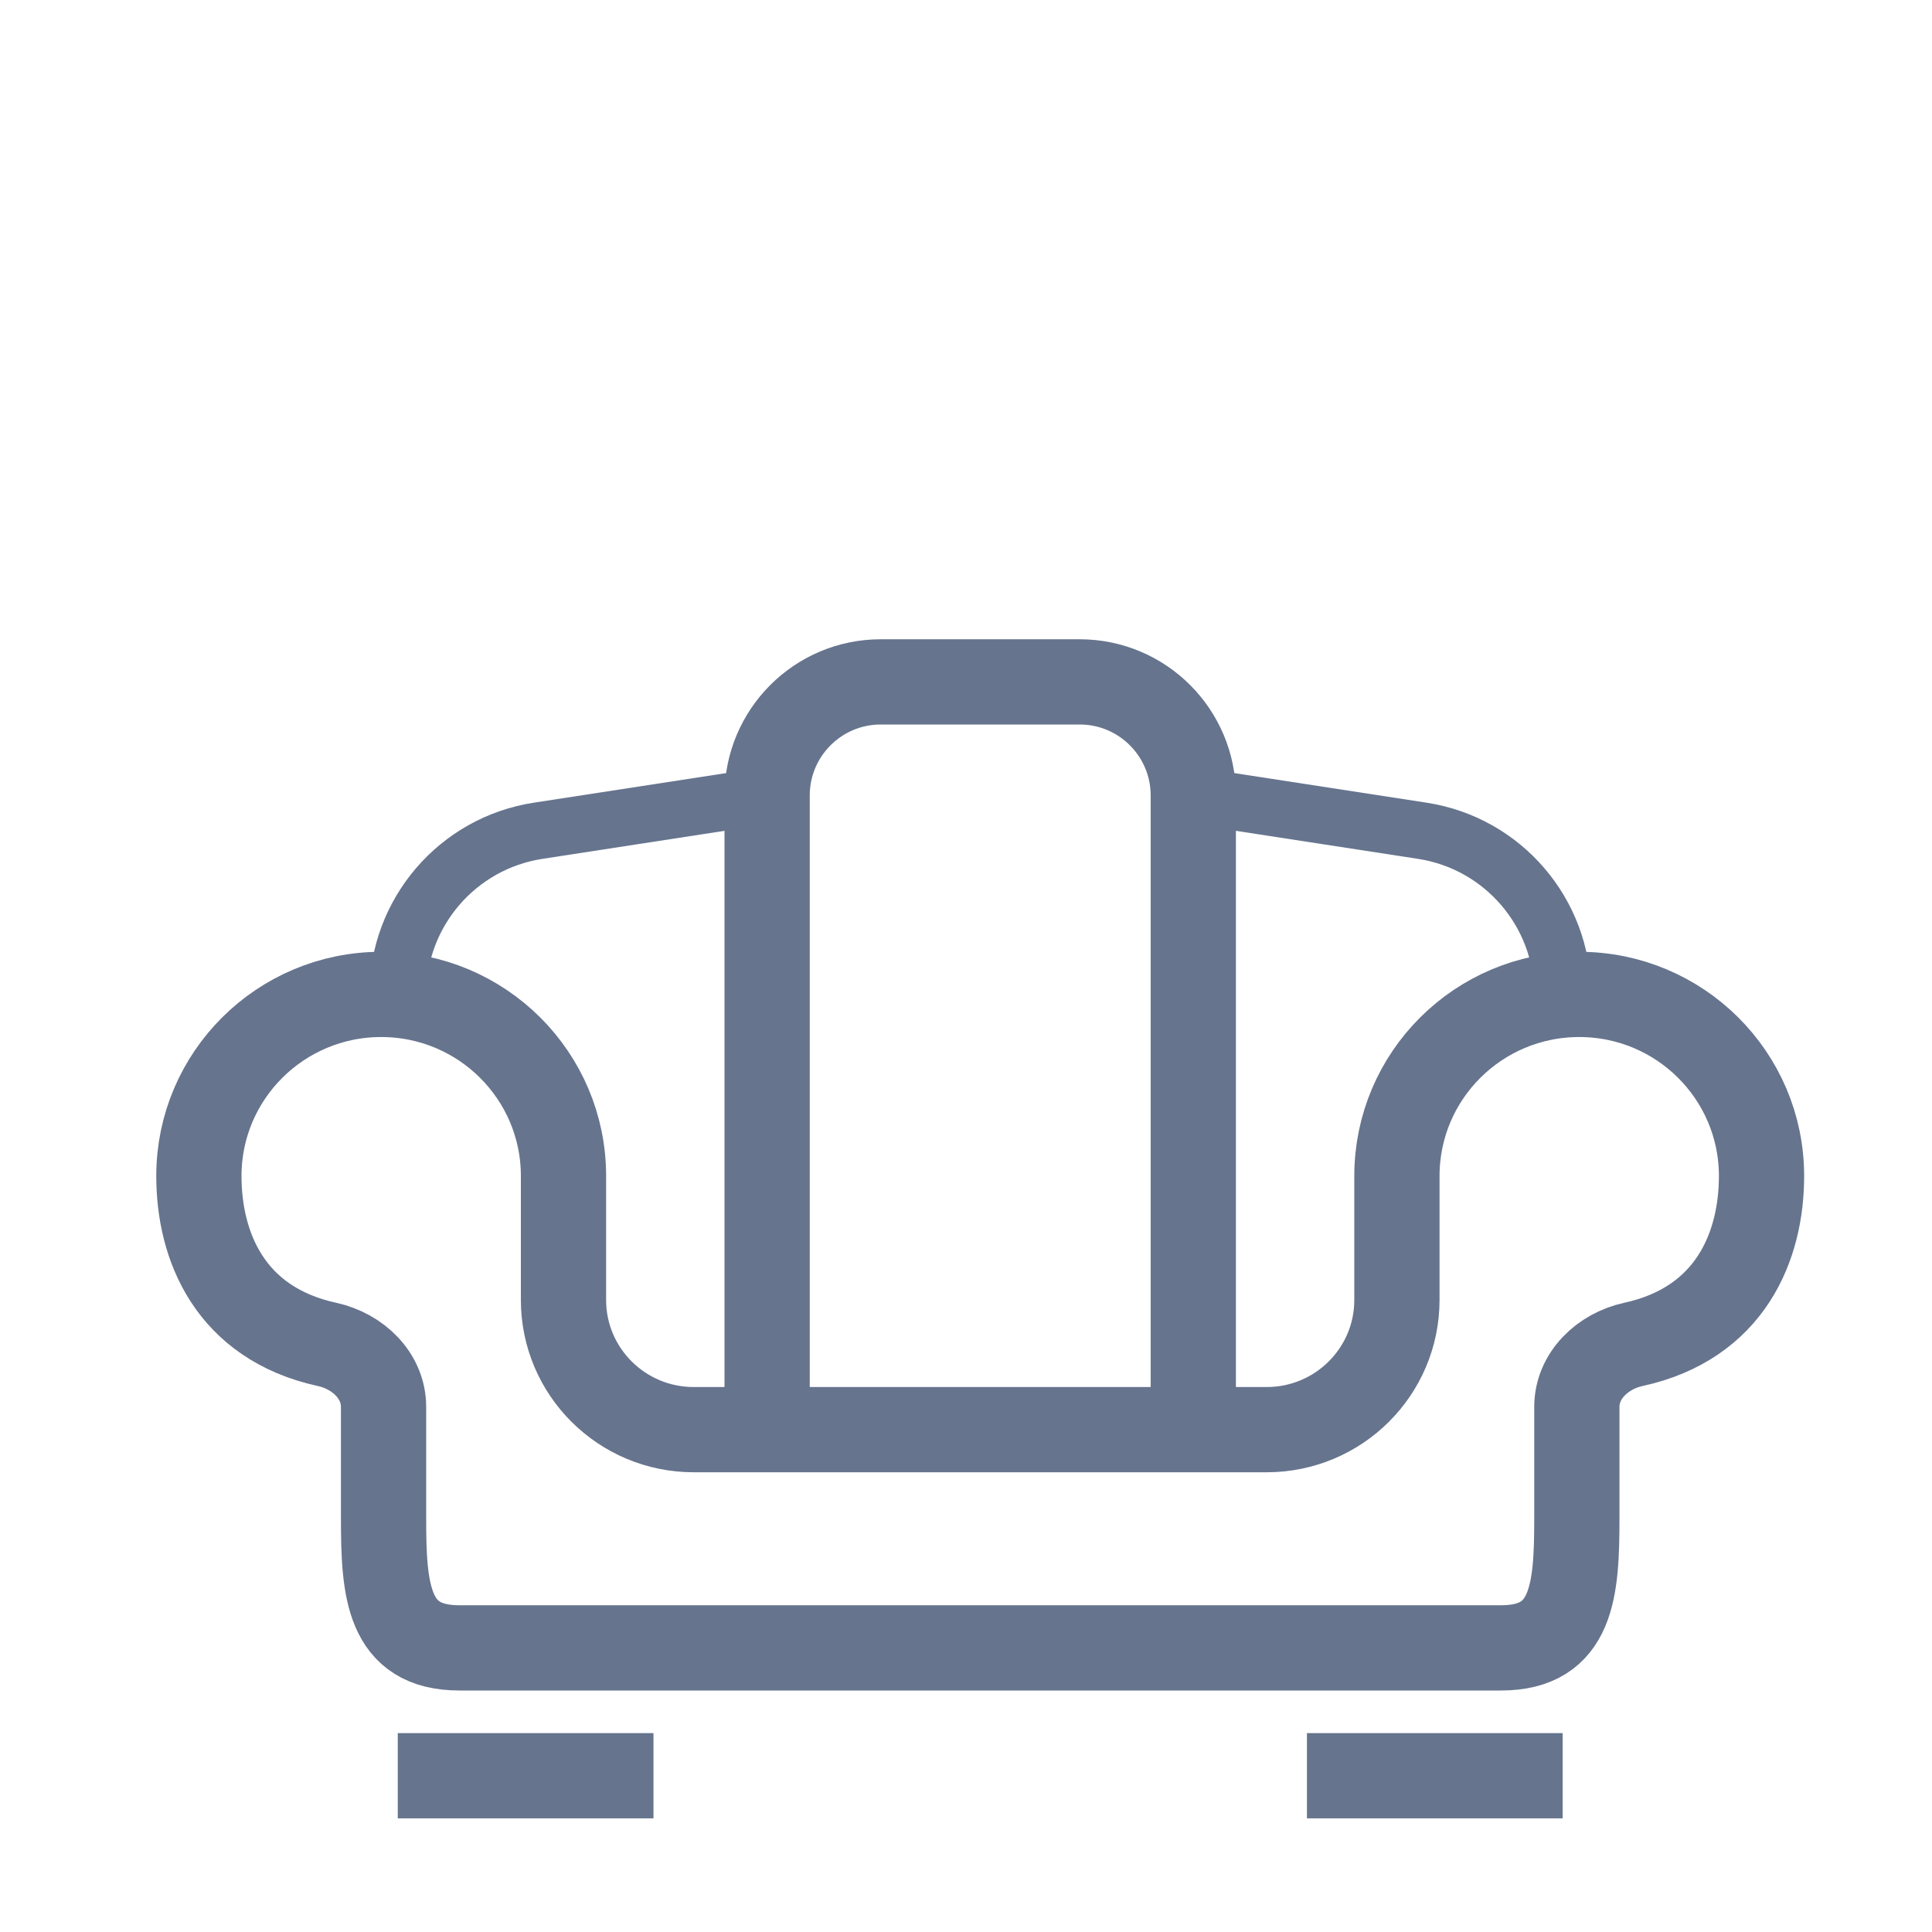<svg width="68" height="68" viewBox="0 0 68 68" fill="none" xmlns="http://www.w3.org/2000/svg">
<path d="M19.833 41.391C19.833 37.861 16.96 35 13.417 35C9.873 35 7 37.861 7 41.391C7 43.86 8.091 46.573 11.512 47.319C12.591 47.554 13.5 48.413 13.5 49.518V53.435C13.5 55.956 13.635 58 16.167 58H52.833C55.365 58 55.5 55.956 55.5 53.435V49.518C55.5 48.413 56.409 47.554 57.488 47.319C60.909 46.573 62 43.86 62 41.391C62 37.861 59.127 35 55.583 35C52.039 35 49.167 37.861 49.167 41.391V45.754C49.167 48.275 47.115 50.319 44.583 50.319H24.417C21.885 50.319 19.833 48.275 19.833 45.754V41.391Z" stroke="#66748E" stroke-width="3"/>
<path d="M42 50V28C42 25.791 40.209 24 38 24H31C28.791 24 27 25.791 27 28V50" stroke="#66748E" stroke-width="3"/>
<path d="M27 28L18.942 29.24C16.099 29.677 14 32.123 14 35V35" stroke="#66748E" stroke-width="2"/>
<path d="M42 28L50.058 29.24C52.901 29.677 55 32.123 55 35V35" stroke="#66748E" stroke-width="2"/>
<path d="M14 62.5H23" stroke="#66748E" stroke-width="3"/>
<path d="M46 62.5H55" stroke="#66748E" stroke-width="3"/>
</svg>
